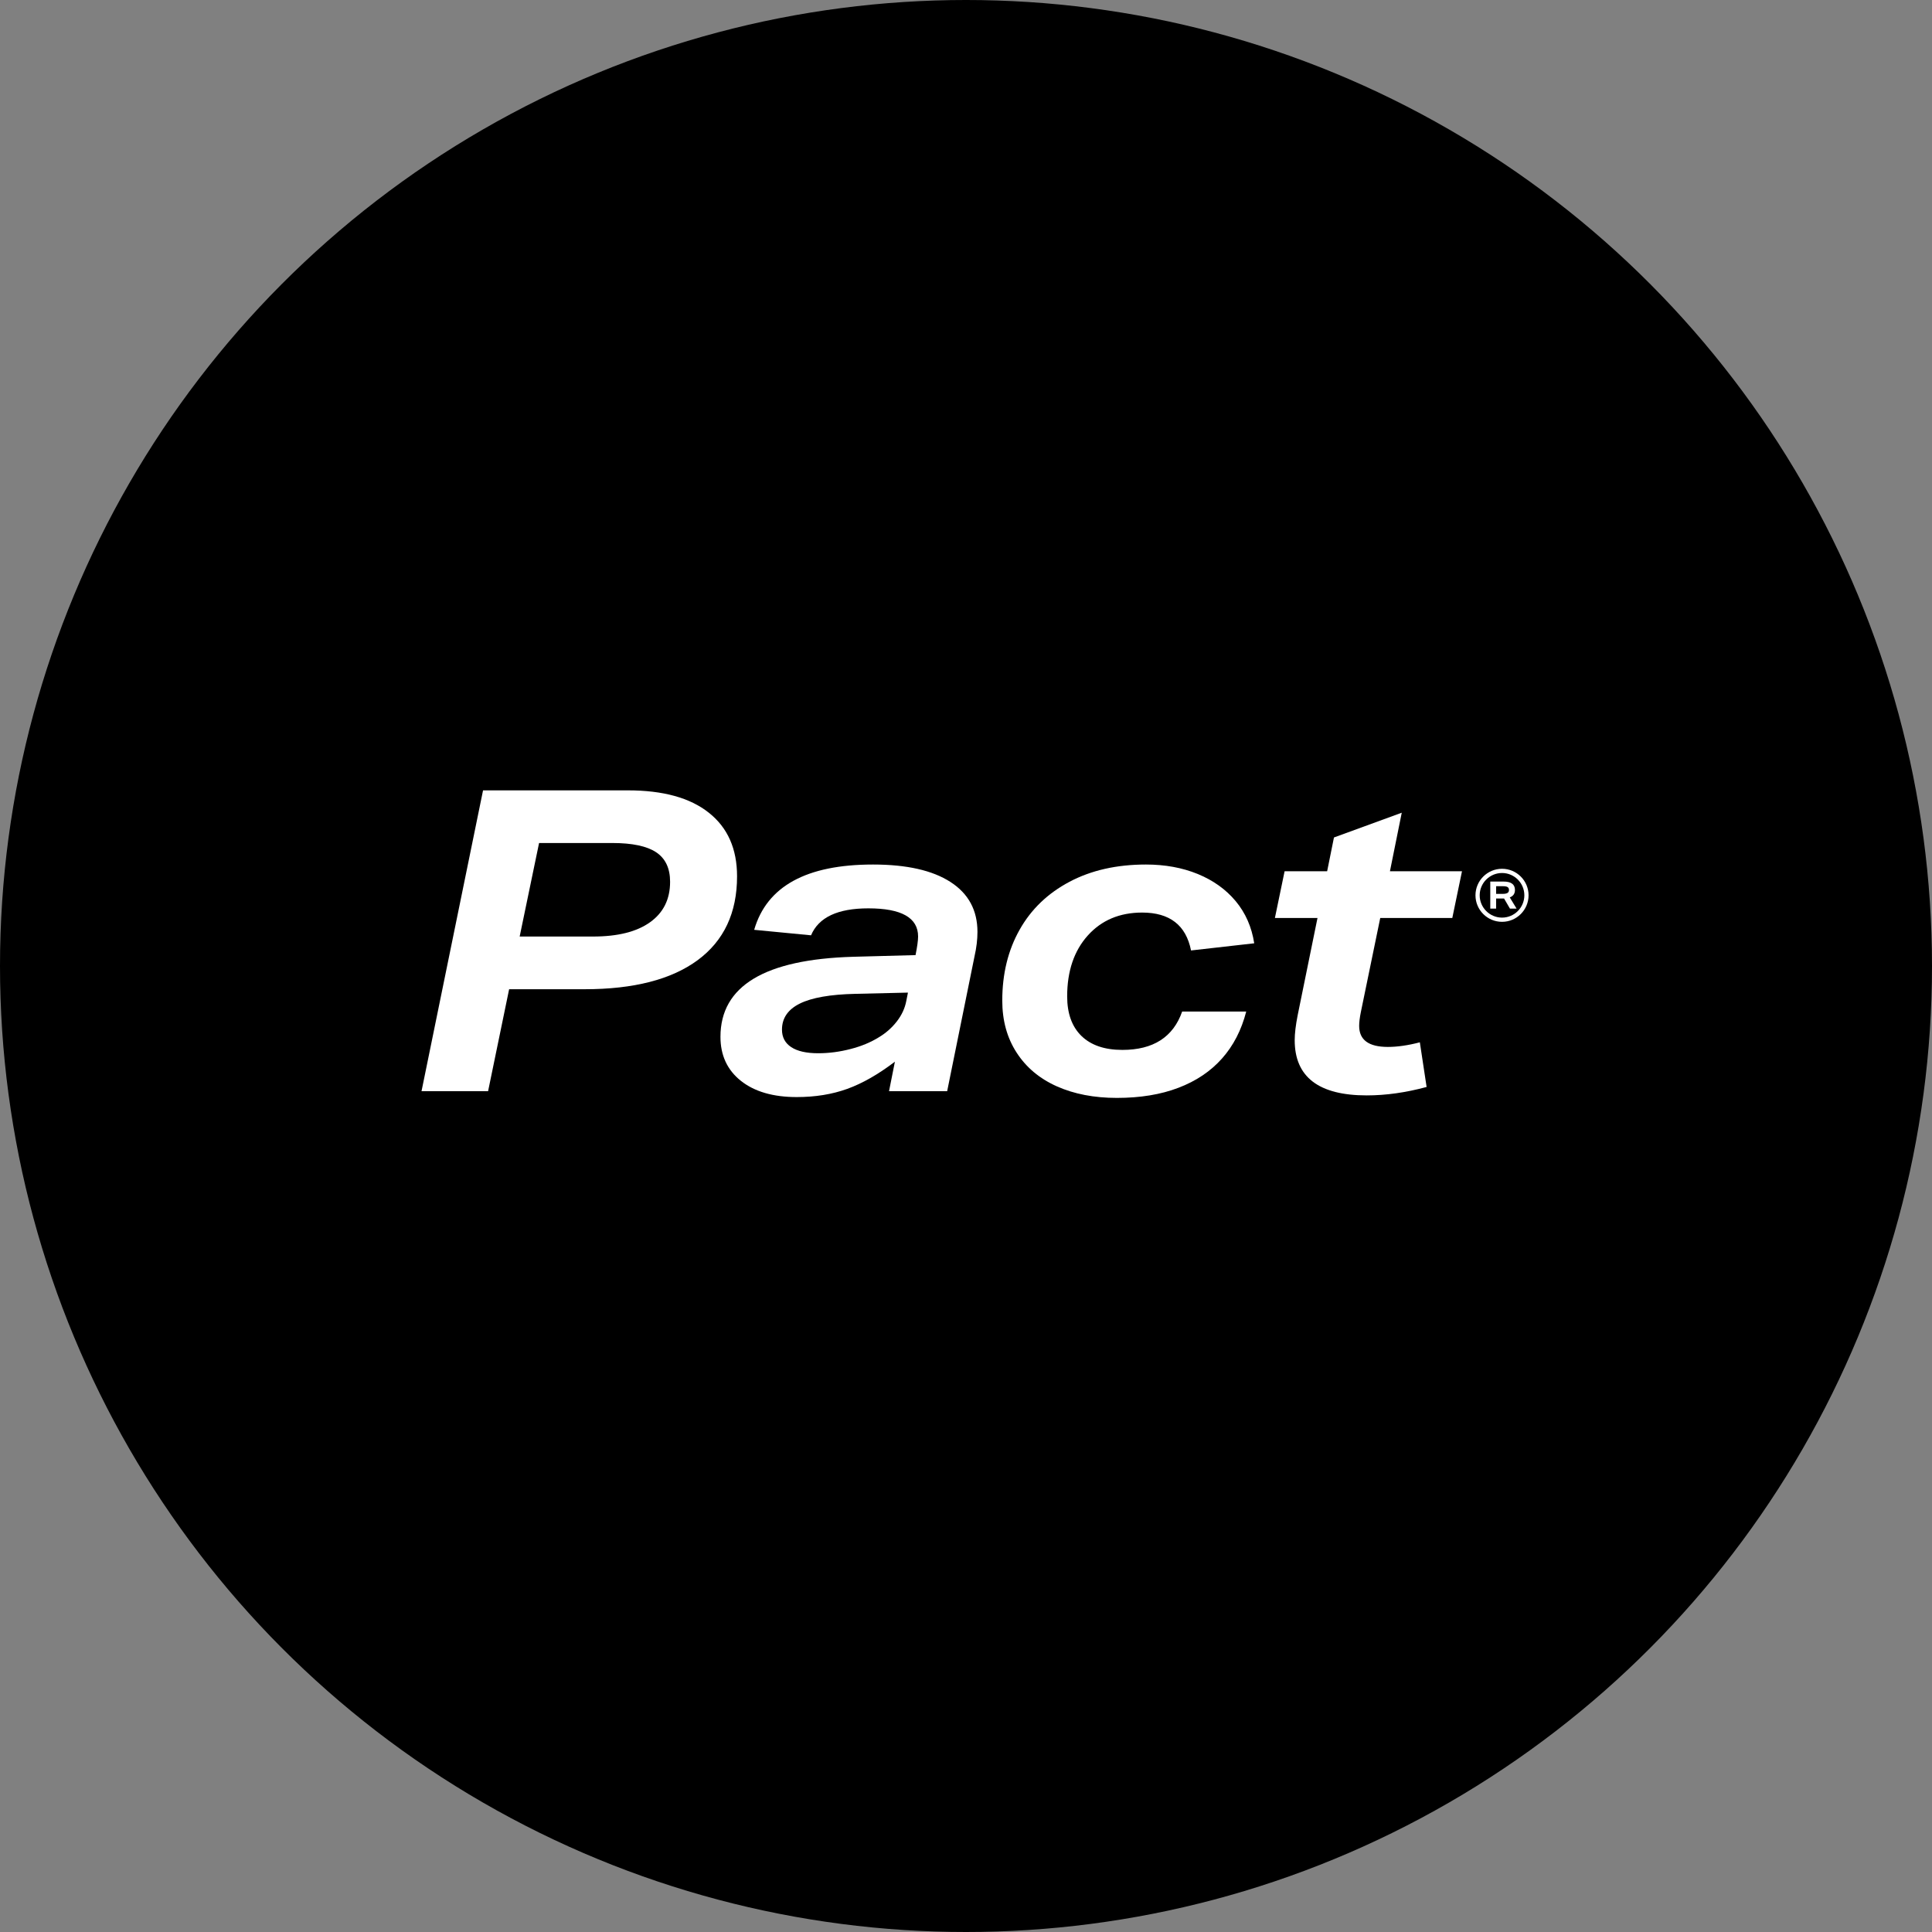 <svg width="44" height="44" viewBox="0 0 44 44" fill="none" xmlns="http://www.w3.org/2000/svg">
<rect x="0" y="0" width="44" height="44" fill="#808080" stroke="none"/>
<circle cx="22" cy="22" r="22" fill="black"/>
<path d="M11.001 18H14.301C15.101 18 15.715 18.169 16.143 18.509C16.572 18.848 16.786 19.331 16.786 19.957C16.786 20.789 16.487 21.425 15.889 21.867C15.291 22.308 14.432 22.529 13.313 22.529H11.595L11.116 24.851H9.6L11.001 18ZM13.505 21.329C14.068 21.329 14.501 21.221 14.805 21.003C15.109 20.786 15.261 20.479 15.261 20.082C15.261 19.775 15.155 19.551 14.944 19.41C14.733 19.27 14.4 19.199 13.946 19.199H12.277L11.835 21.329H13.505Z" fill="white"/>
<path d="M18.145 24.985C17.608 24.985 17.184 24.862 16.874 24.616C16.564 24.37 16.408 24.035 16.408 23.613C16.408 22.455 17.416 21.848 19.431 21.79L20.851 21.752C20.889 21.56 20.909 21.419 20.909 21.329C20.909 20.901 20.531 20.687 19.776 20.687C19.079 20.687 18.644 20.891 18.471 21.301L17.176 21.176C17.464 20.184 18.366 19.689 19.882 19.689C20.649 19.689 21.238 19.822 21.647 20.087C22.057 20.352 22.261 20.731 22.261 21.224C22.261 21.397 22.239 21.582 22.194 21.78L21.571 24.851H20.247L20.381 24.179C20.003 24.467 19.642 24.673 19.297 24.798C18.951 24.923 18.567 24.985 18.145 24.985ZM20.678 22.606L19.479 22.634C18.909 22.647 18.489 22.721 18.217 22.855C17.945 22.989 17.809 23.188 17.809 23.45C17.809 23.623 17.88 23.756 18.02 23.848C18.161 23.941 18.366 23.987 18.635 23.987C18.878 23.987 19.122 23.955 19.369 23.891C19.615 23.828 19.831 23.738 20.016 23.623C20.176 23.527 20.312 23.407 20.424 23.263C20.536 23.119 20.608 22.964 20.64 22.797L20.678 22.606Z" fill="white"/>
<path d="M25.436 25.004C24.918 25.004 24.462 24.916 24.069 24.741C23.675 24.565 23.37 24.309 23.153 23.973C22.935 23.637 22.826 23.242 22.826 22.788C22.826 22.18 22.957 21.643 23.22 21.176C23.482 20.709 23.861 20.345 24.357 20.082C24.852 19.82 25.433 19.689 26.098 19.689C26.533 19.689 26.927 19.761 27.279 19.905C27.63 20.049 27.918 20.255 28.142 20.523C28.366 20.792 28.507 21.112 28.564 21.483L27.125 21.646C27.01 21.07 26.639 20.783 26.012 20.783C25.5 20.783 25.087 20.957 24.774 21.305C24.461 21.654 24.304 22.116 24.304 22.692C24.304 23.082 24.413 23.383 24.63 23.594C24.848 23.805 25.158 23.911 25.561 23.911C26.265 23.911 26.719 23.619 26.923 23.037H28.382C28.273 23.46 28.089 23.816 27.83 24.107C27.571 24.398 27.24 24.621 26.837 24.774C26.434 24.928 25.967 25.004 25.436 25.004Z" fill="white"/>
<path d="M31.127 24.947C30.033 24.947 29.486 24.528 29.486 23.69C29.486 23.536 29.509 23.348 29.553 23.124L30.005 20.907H29.035L29.256 19.842H30.225L30.38 19.073L31.924 18.509L31.655 19.842H33.296L33.075 20.907H31.434L30.993 23.047C30.967 23.175 30.954 23.281 30.954 23.364C30.954 23.684 31.172 23.843 31.607 23.843C31.824 23.843 32.068 23.808 32.336 23.738L32.49 24.755C32.016 24.883 31.562 24.947 31.127 24.947Z" fill="white"/>
<path d="M34.388 20.693L34.254 20.463H34.073V20.693H33.94V20.077H34.243C34.416 20.077 34.502 20.141 34.502 20.269C34.502 20.311 34.492 20.345 34.473 20.373C34.453 20.401 34.424 20.422 34.384 20.438L34.539 20.693H34.388ZM34.233 20.357C34.278 20.357 34.312 20.349 34.334 20.335C34.355 20.321 34.366 20.299 34.366 20.268C34.366 20.238 34.356 20.216 34.335 20.203C34.315 20.19 34.281 20.183 34.235 20.183H34.073V20.357H34.233V20.357Z" fill="white"/>
<path d="M34.208 20.994C33.874 20.994 33.603 20.723 33.603 20.39C33.603 20.057 33.874 19.786 34.208 19.786C34.541 19.786 34.812 20.057 34.812 20.39C34.812 20.723 34.541 20.994 34.208 20.994ZM34.208 19.882C33.927 19.882 33.699 20.11 33.699 20.39C33.699 20.67 33.927 20.898 34.208 20.898C34.488 20.898 34.716 20.67 34.716 20.39C34.716 20.11 34.488 19.882 34.208 19.882Z" fill="white"/>
</svg>
